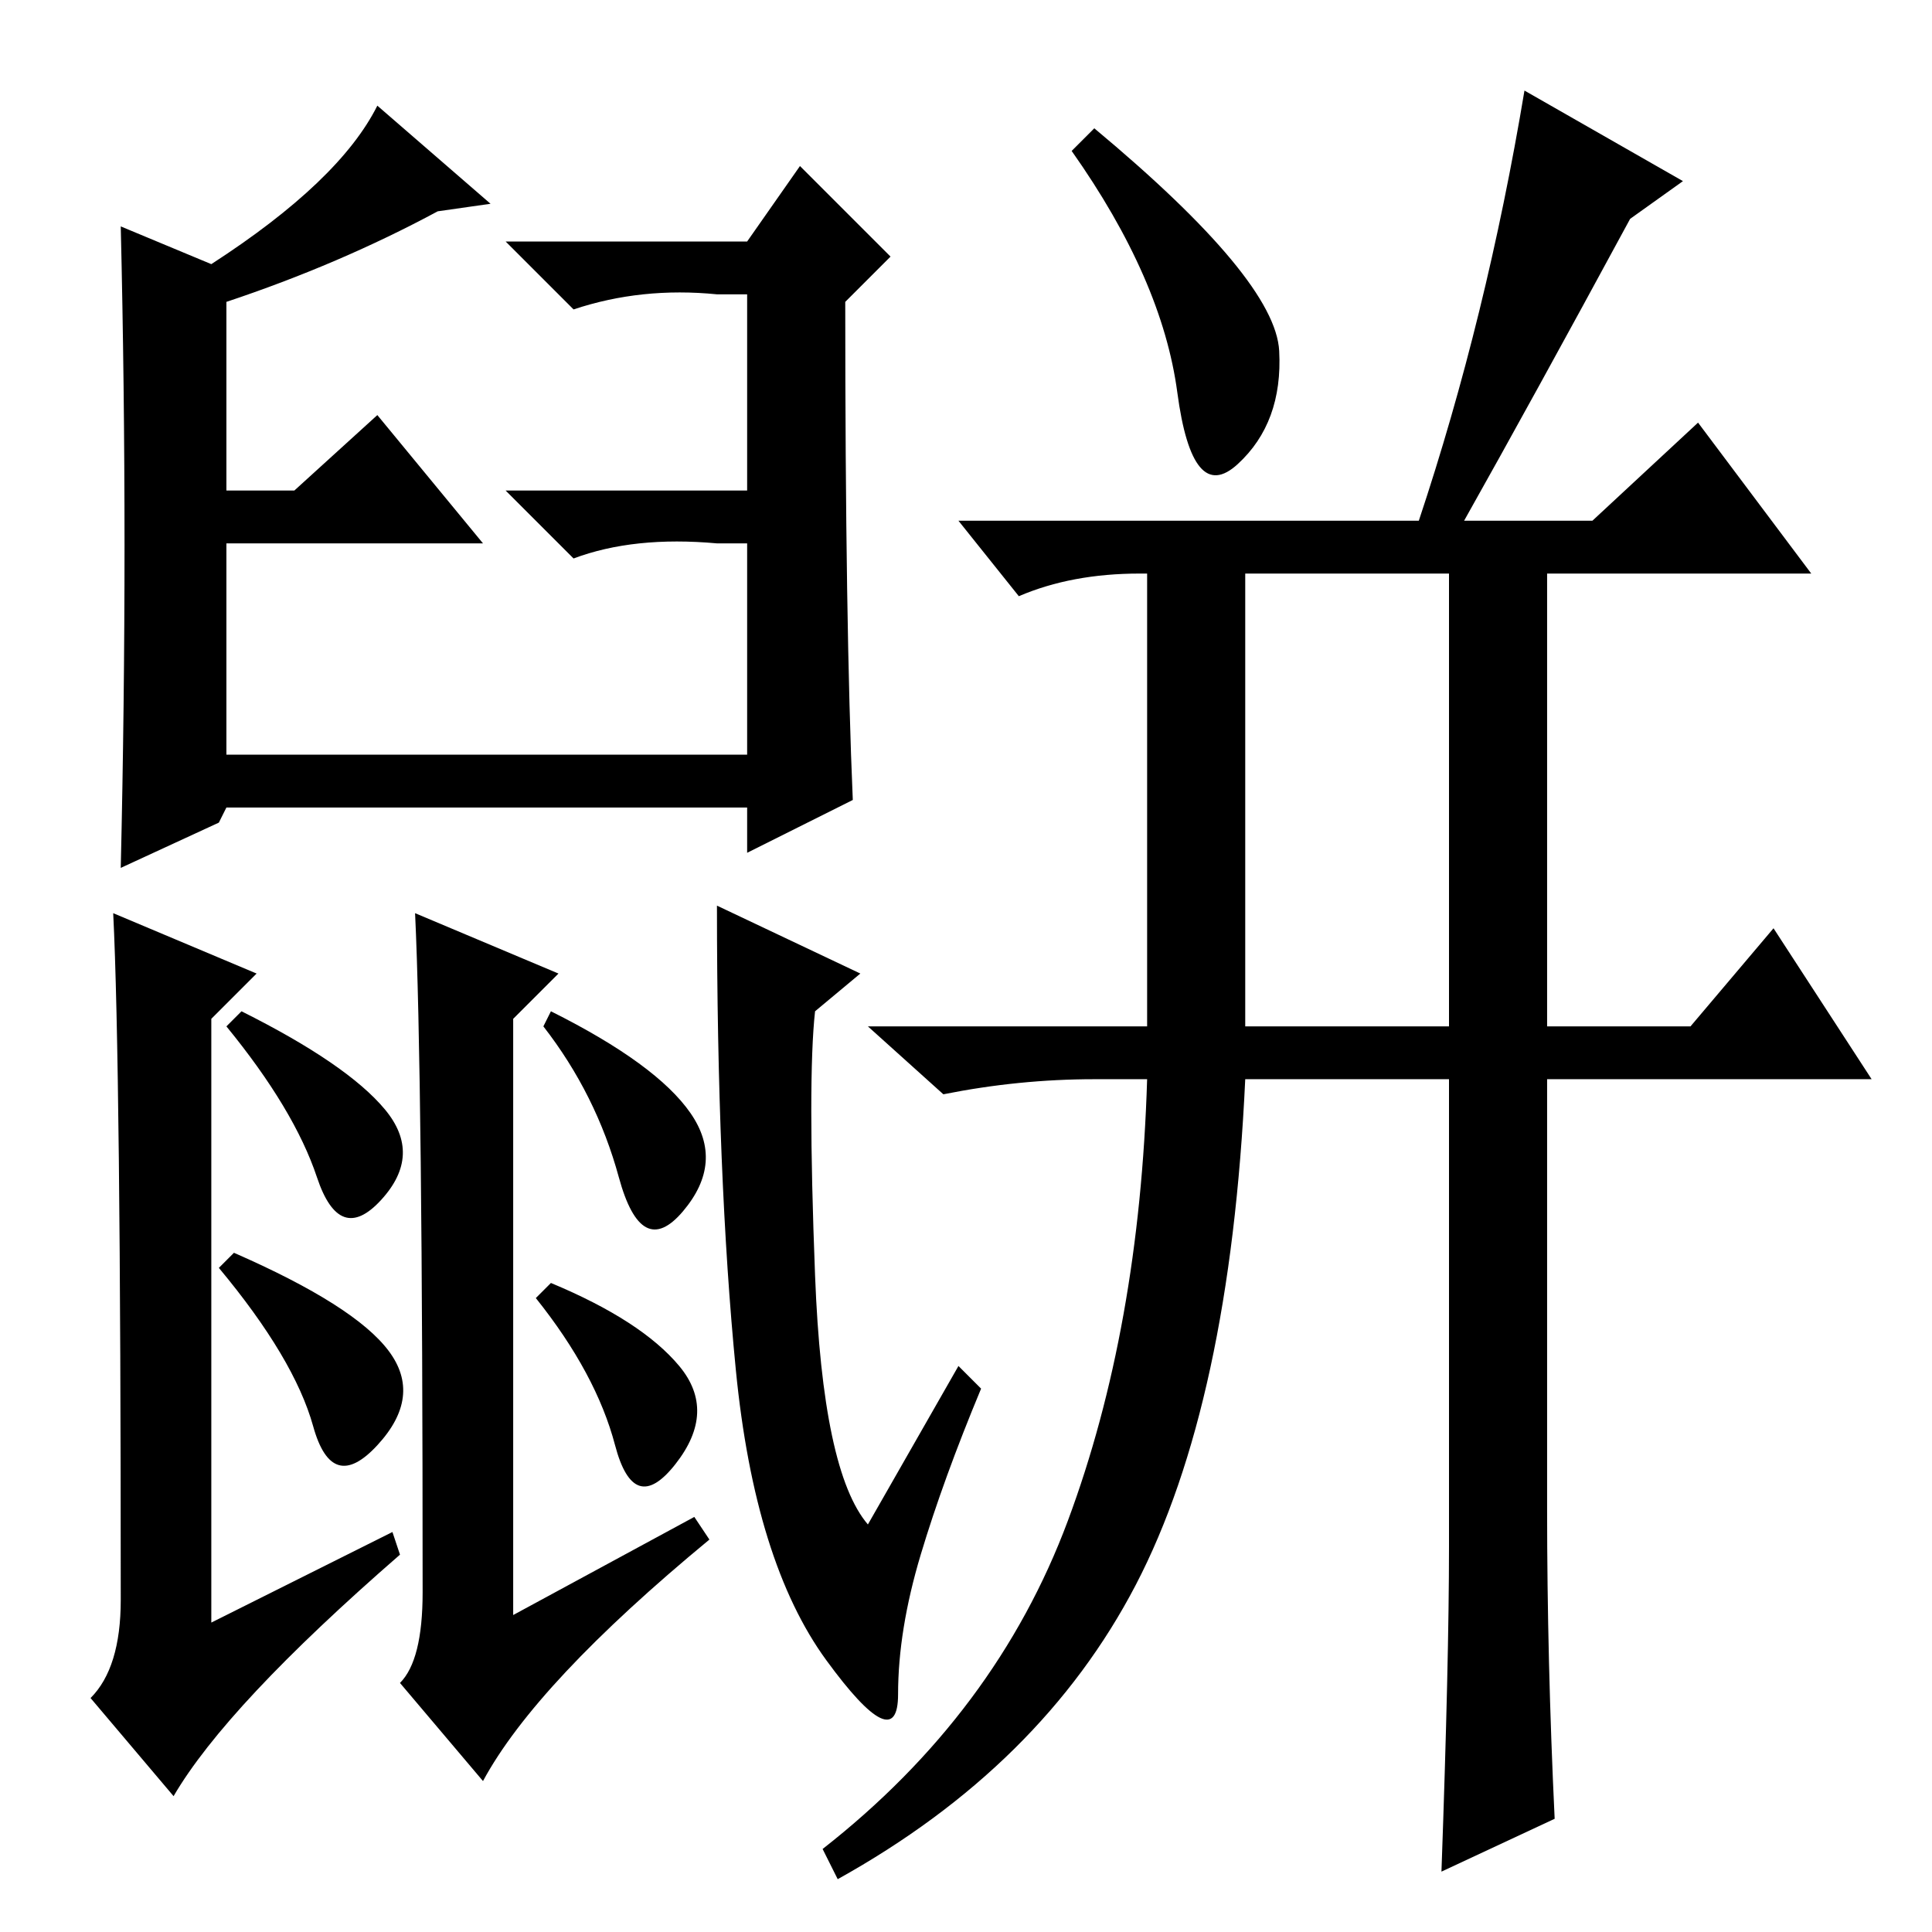 <?xml version="1.0" standalone="no"?>
<!DOCTYPE svg PUBLIC "-//W3C//DTD SVG 1.1//EN" "http://www.w3.org/Graphics/SVG/1.1/DTD/svg11.dtd" >
<svg xmlns="http://www.w3.org/2000/svg" xmlns:xlink="http://www.w3.org/1999/xlink" version="1.1" viewBox="0 -36 256 256">
  <g transform="matrix(1 0 0 -1 0 220)">
   <path fill="currentColor"
d="M113 150l-14 -7v6h-69l-1 -2l-13 -6q1 43 0 85l12 -5q17 11 22 21l15 -13l-7 -1q-13 -7 -28 -12v-25h9l11 10l14 -17h-34v-28h69v28h-4q-11 1 -19 -2l-9 9h32v26h-4q-10 1 -19 -2l-9 9h32l7 10l12 -12l-6 -6q0 -43 1 -66zM15 135l19 -8l-6 -6v-80l24 12l1 -3
q-23 -20 -30 -32l-11 13q4 4 4 13q0 71 -1 91zM114 127l-6 -5q-1 -9 0 -35t7 -33l12 21l3 -3q-5 -12 -8 -22t-3 -18.5t-9.5 4.5t-12 38.5t-2.5 61.5zM55 135l19 -8l-6 -6v-79l24 13l2 -3q-23 -19 -30 -32l-11 13q3 3 3 12q0 69 -1 90zM51 109q5 -6 -0.5 -12t-8.5 3t-12 20
l2 2q14 -7 19 -13zM51.5 77q4.5 -6 -1.5 -12.5t-8.5 2.5t-12.5 21l2 2q16 -7 20.5 -13zM91.5 108.5q4.5 -6.5 -1 -13t-8.5 4.5t-10 20l1 2q14 -7 18.5 -13.5zM90 75q5 -6 -0.5 -13t-8 2.5t-10.5 19.5l2 2q12 -5 17 -11zM165 120h27v60h-27v-60zM169.5 209.5
q0.5 -9.5 -5.5 -15t-8 9.5t-14 32l3 3q24 -20 24.5 -29.5zM216 227q-13 -24 -22 -40h17l14 13l15 -20h-35v-60h19l11 13l13 -20h-43v-57q0 -20 1 -41l-15 -7q1 28 1 43v62h-27q-2 -43 -14.5 -67t-39.5 -39l-2 4q23 18 32.5 43.5t10.5 58.5h-7q-10 0 -20 -2l-10 9h37v60h-1
q-9 0 -16 -3l-8 10h61q9 27 14 57l21 -12z" />
  </g>

</svg>
